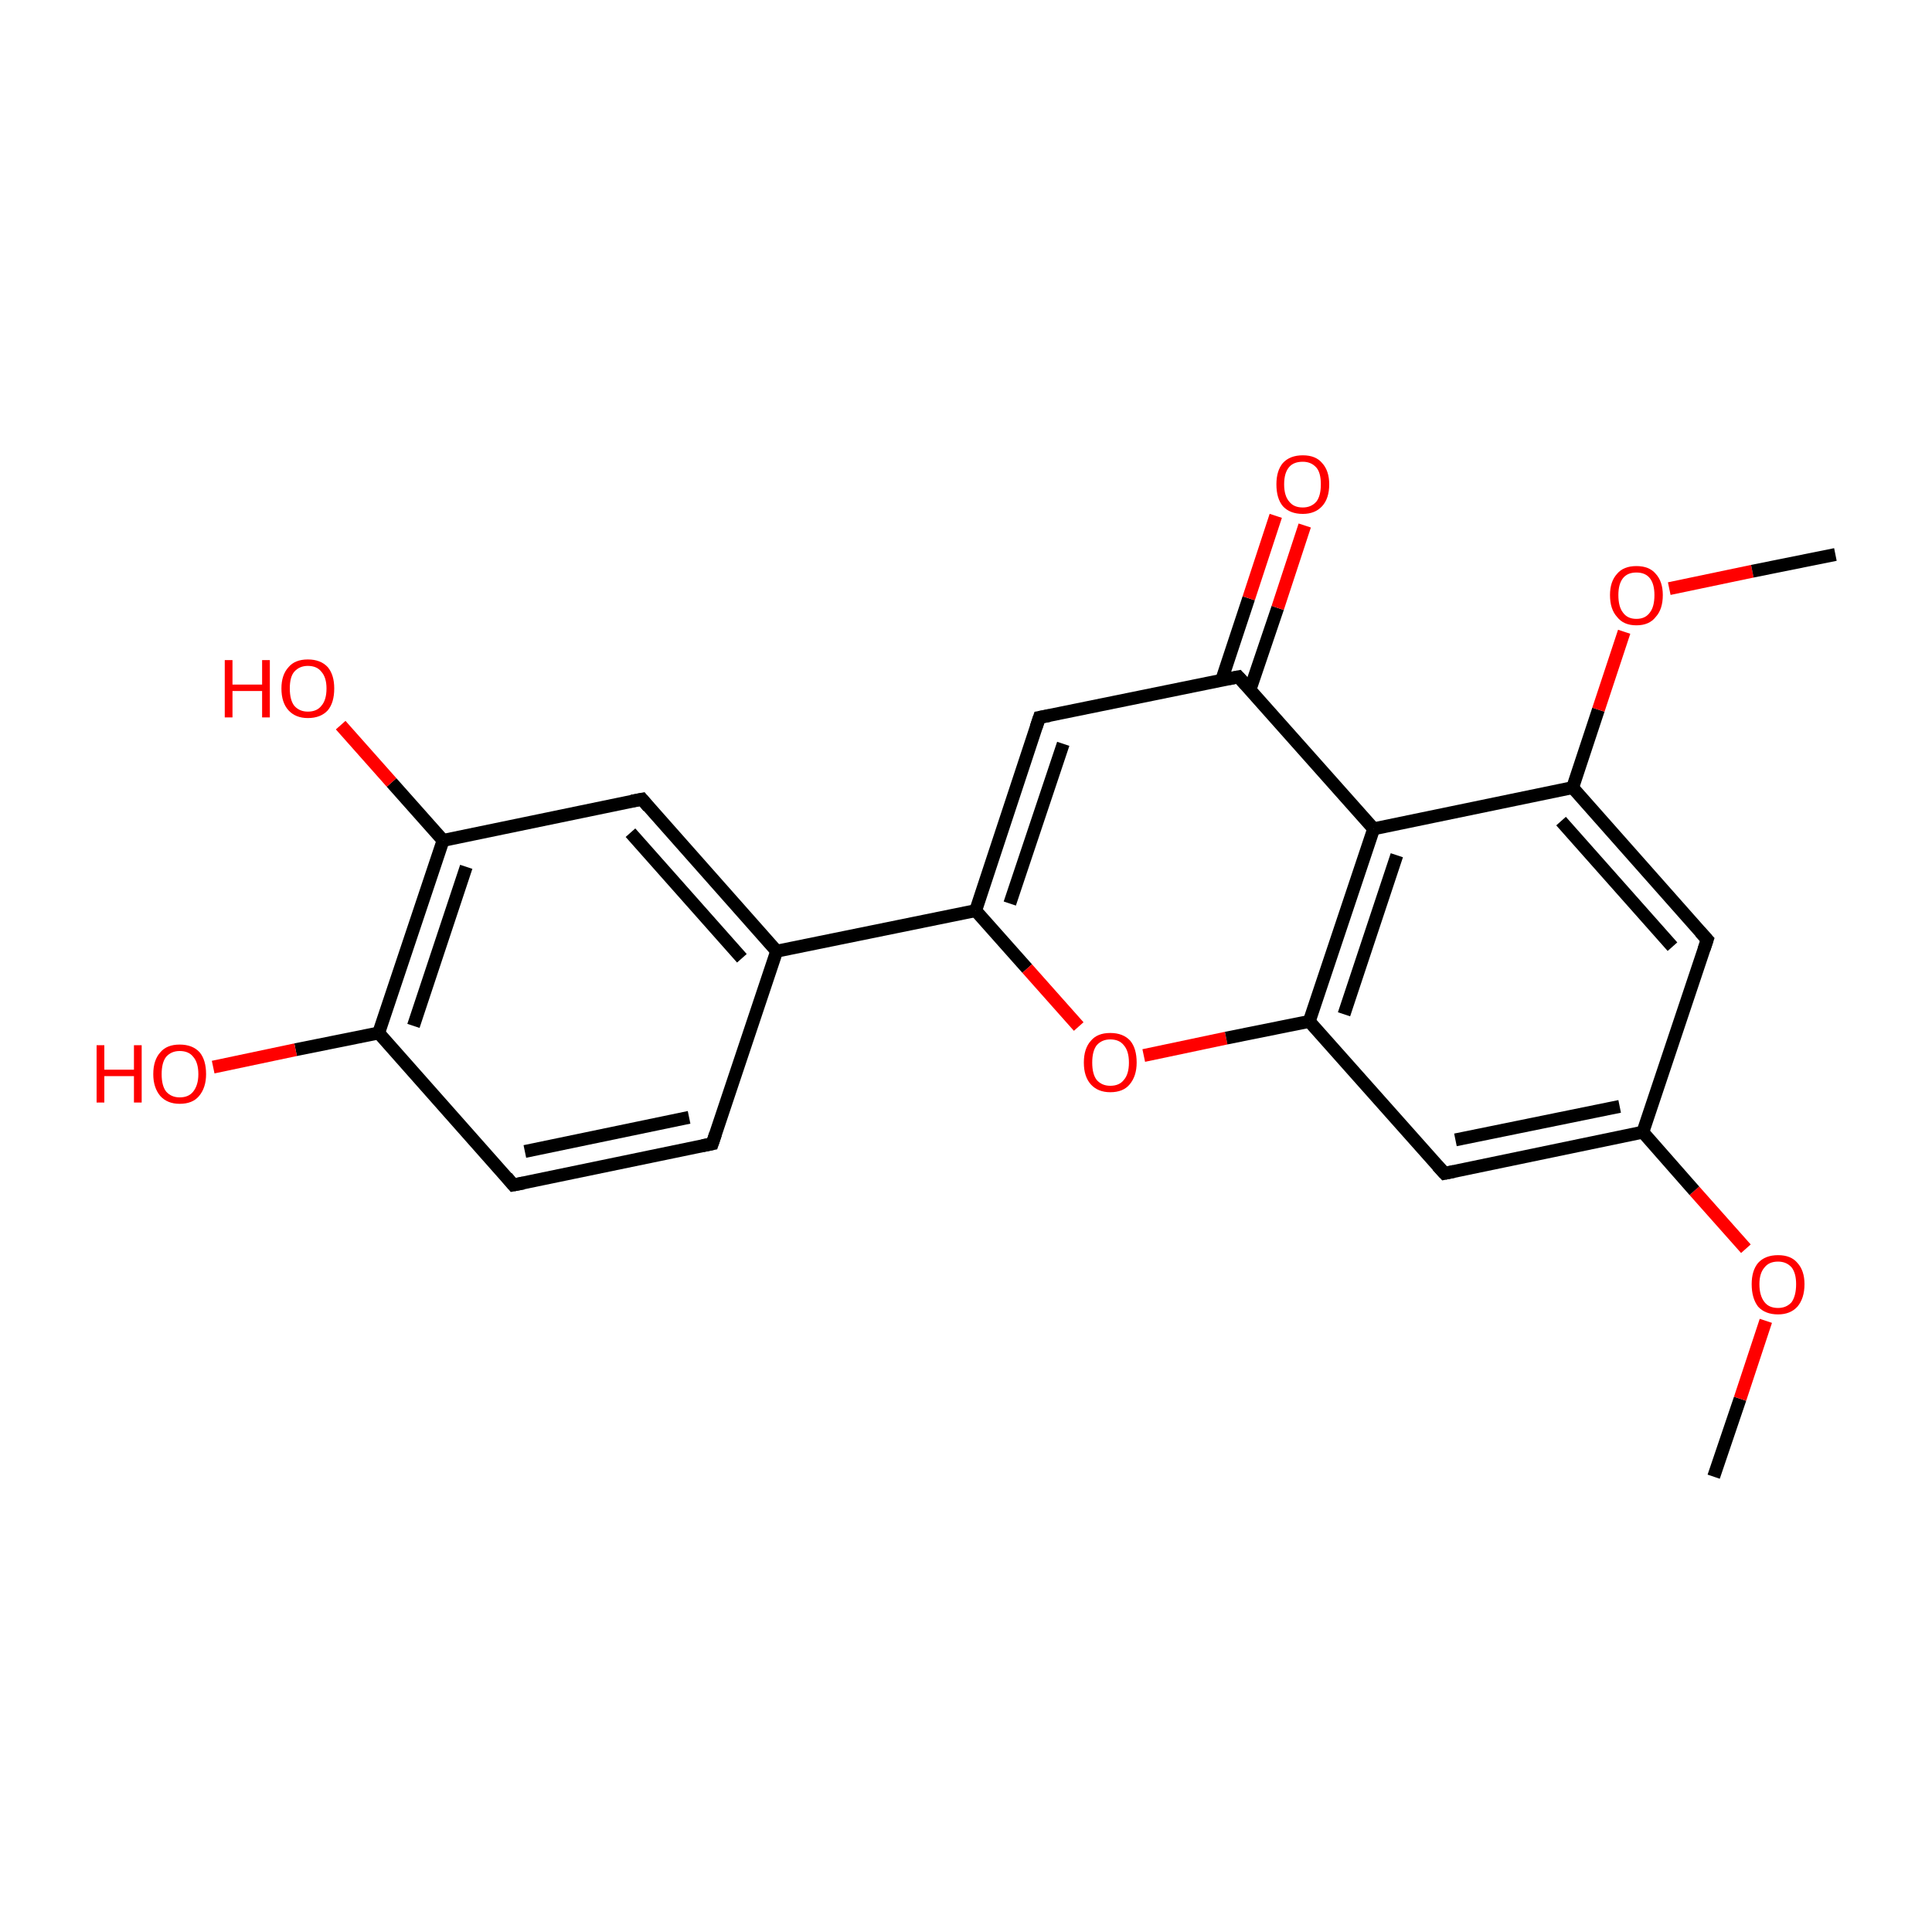 <?xml version='1.0' encoding='iso-8859-1'?>
<svg version='1.1' baseProfile='full'
              xmlns='http://www.w3.org/2000/svg'
                      xmlns:rdkit='http://www.rdkit.org/xml'
                      xmlns:xlink='http://www.w3.org/1999/xlink'
                  xml:space='preserve'
width='300px' height='300px' viewBox='0 0 300 300'>
<!-- END OF HEADER -->
<rect style='opacity:1.0;fill:transparent;stroke:none' width='300.0' height='300.0' x='0.0' y='0.0'> </rect>
<path class='bond-0 atom-0 atom-1' d='M 266.1,229.3 L 270.2,217.2' style='fill:none;fill-rule:evenodd;stroke:#000000;stroke-width:2.0px;stroke-linecap:butt;stroke-linejoin:miter;stroke-opacity:1' />
<path class='bond-0 atom-0 atom-1' d='M 270.2,217.2 L 274.2,205.1' style='fill:none;fill-rule:evenodd;stroke:#FF0000;stroke-width:2.0px;stroke-linecap:butt;stroke-linejoin:miter;stroke-opacity:1' />
<path class='bond-1 atom-1 atom-2' d='M 271.1,193.9 L 263.1,184.9' style='fill:none;fill-rule:evenodd;stroke:#FF0000;stroke-width:2.0px;stroke-linecap:butt;stroke-linejoin:miter;stroke-opacity:1' />
<path class='bond-1 atom-1 atom-2' d='M 263.1,184.9 L 255.1,175.8' style='fill:none;fill-rule:evenodd;stroke:#000000;stroke-width:2.0px;stroke-linecap:butt;stroke-linejoin:miter;stroke-opacity:1' />
<path class='bond-2 atom-2 atom-3' d='M 255.1,175.8 L 224.3,182.2' style='fill:none;fill-rule:evenodd;stroke:#000000;stroke-width:2.0px;stroke-linecap:butt;stroke-linejoin:miter;stroke-opacity:1' />
<path class='bond-2 atom-2 atom-3' d='M 251.5,171.8 L 226.0,177.0' style='fill:none;fill-rule:evenodd;stroke:#000000;stroke-width:2.0px;stroke-linecap:butt;stroke-linejoin:miter;stroke-opacity:1' />
<path class='bond-3 atom-3 atom-4' d='M 224.3,182.2 L 203.3,158.6' style='fill:none;fill-rule:evenodd;stroke:#000000;stroke-width:2.0px;stroke-linecap:butt;stroke-linejoin:miter;stroke-opacity:1' />
<path class='bond-4 atom-4 atom-5' d='M 203.3,158.6 L 213.3,128.7' style='fill:none;fill-rule:evenodd;stroke:#000000;stroke-width:2.0px;stroke-linecap:butt;stroke-linejoin:miter;stroke-opacity:1' />
<path class='bond-4 atom-4 atom-5' d='M 208.7,157.5 L 216.9,132.8' style='fill:none;fill-rule:evenodd;stroke:#000000;stroke-width:2.0px;stroke-linecap:butt;stroke-linejoin:miter;stroke-opacity:1' />
<path class='bond-5 atom-5 atom-6' d='M 213.3,128.7 L 244.2,122.3' style='fill:none;fill-rule:evenodd;stroke:#000000;stroke-width:2.0px;stroke-linecap:butt;stroke-linejoin:miter;stroke-opacity:1' />
<path class='bond-6 atom-6 atom-7' d='M 244.2,122.3 L 265.1,145.9' style='fill:none;fill-rule:evenodd;stroke:#000000;stroke-width:2.0px;stroke-linecap:butt;stroke-linejoin:miter;stroke-opacity:1' />
<path class='bond-6 atom-6 atom-7' d='M 242.4,127.5 L 259.7,147.0' style='fill:none;fill-rule:evenodd;stroke:#000000;stroke-width:2.0px;stroke-linecap:butt;stroke-linejoin:miter;stroke-opacity:1' />
<path class='bond-7 atom-6 atom-8' d='M 244.2,122.3 L 248.2,110.2' style='fill:none;fill-rule:evenodd;stroke:#000000;stroke-width:2.0px;stroke-linecap:butt;stroke-linejoin:miter;stroke-opacity:1' />
<path class='bond-7 atom-6 atom-8' d='M 248.2,110.2 L 252.2,98.1' style='fill:none;fill-rule:evenodd;stroke:#FF0000;stroke-width:2.0px;stroke-linecap:butt;stroke-linejoin:miter;stroke-opacity:1' />
<path class='bond-8 atom-8 atom-9' d='M 259.2,91.4 L 272.1,88.7' style='fill:none;fill-rule:evenodd;stroke:#FF0000;stroke-width:2.0px;stroke-linecap:butt;stroke-linejoin:miter;stroke-opacity:1' />
<path class='bond-8 atom-8 atom-9' d='M 272.1,88.7 L 285.0,86.1' style='fill:none;fill-rule:evenodd;stroke:#000000;stroke-width:2.0px;stroke-linecap:butt;stroke-linejoin:miter;stroke-opacity:1' />
<path class='bond-9 atom-5 atom-10' d='M 213.3,128.7 L 192.3,105.1' style='fill:none;fill-rule:evenodd;stroke:#000000;stroke-width:2.0px;stroke-linecap:butt;stroke-linejoin:miter;stroke-opacity:1' />
<path class='bond-10 atom-10 atom-11' d='M 194.1,107.1 L 198.4,94.4' style='fill:none;fill-rule:evenodd;stroke:#000000;stroke-width:2.0px;stroke-linecap:butt;stroke-linejoin:miter;stroke-opacity:1' />
<path class='bond-10 atom-10 atom-11' d='M 198.4,94.4 L 202.6,81.6' style='fill:none;fill-rule:evenodd;stroke:#FF0000;stroke-width:2.0px;stroke-linecap:butt;stroke-linejoin:miter;stroke-opacity:1' />
<path class='bond-10 atom-10 atom-11' d='M 189.7,105.6 L 193.9,92.9' style='fill:none;fill-rule:evenodd;stroke:#000000;stroke-width:2.0px;stroke-linecap:butt;stroke-linejoin:miter;stroke-opacity:1' />
<path class='bond-10 atom-10 atom-11' d='M 193.9,92.9 L 198.1,80.1' style='fill:none;fill-rule:evenodd;stroke:#FF0000;stroke-width:2.0px;stroke-linecap:butt;stroke-linejoin:miter;stroke-opacity:1' />
<path class='bond-11 atom-10 atom-12' d='M 192.3,105.1 L 161.4,111.4' style='fill:none;fill-rule:evenodd;stroke:#000000;stroke-width:2.0px;stroke-linecap:butt;stroke-linejoin:miter;stroke-opacity:1' />
<path class='bond-12 atom-12 atom-13' d='M 161.4,111.4 L 151.5,141.4' style='fill:none;fill-rule:evenodd;stroke:#000000;stroke-width:2.0px;stroke-linecap:butt;stroke-linejoin:miter;stroke-opacity:1' />
<path class='bond-12 atom-12 atom-13' d='M 165.1,115.5 L 156.8,140.3' style='fill:none;fill-rule:evenodd;stroke:#000000;stroke-width:2.0px;stroke-linecap:butt;stroke-linejoin:miter;stroke-opacity:1' />
<path class='bond-13 atom-13 atom-14' d='M 151.5,141.4 L 159.5,150.4' style='fill:none;fill-rule:evenodd;stroke:#000000;stroke-width:2.0px;stroke-linecap:butt;stroke-linejoin:miter;stroke-opacity:1' />
<path class='bond-13 atom-13 atom-14' d='M 159.5,150.4 L 167.5,159.4' style='fill:none;fill-rule:evenodd;stroke:#FF0000;stroke-width:2.0px;stroke-linecap:butt;stroke-linejoin:miter;stroke-opacity:1' />
<path class='bond-14 atom-13 atom-15' d='M 151.5,141.4 L 120.6,147.7' style='fill:none;fill-rule:evenodd;stroke:#000000;stroke-width:2.0px;stroke-linecap:butt;stroke-linejoin:miter;stroke-opacity:1' />
<path class='bond-15 atom-15 atom-16' d='M 120.6,147.7 L 99.7,124.1' style='fill:none;fill-rule:evenodd;stroke:#000000;stroke-width:2.0px;stroke-linecap:butt;stroke-linejoin:miter;stroke-opacity:1' />
<path class='bond-15 atom-15 atom-16' d='M 115.2,148.8 L 97.9,129.3' style='fill:none;fill-rule:evenodd;stroke:#000000;stroke-width:2.0px;stroke-linecap:butt;stroke-linejoin:miter;stroke-opacity:1' />
<path class='bond-16 atom-16 atom-17' d='M 99.7,124.1 L 68.8,130.5' style='fill:none;fill-rule:evenodd;stroke:#000000;stroke-width:2.0px;stroke-linecap:butt;stroke-linejoin:miter;stroke-opacity:1' />
<path class='bond-17 atom-17 atom-18' d='M 68.8,130.5 L 58.8,160.4' style='fill:none;fill-rule:evenodd;stroke:#000000;stroke-width:2.0px;stroke-linecap:butt;stroke-linejoin:miter;stroke-opacity:1' />
<path class='bond-17 atom-17 atom-18' d='M 72.4,134.6 L 64.2,159.3' style='fill:none;fill-rule:evenodd;stroke:#000000;stroke-width:2.0px;stroke-linecap:butt;stroke-linejoin:miter;stroke-opacity:1' />
<path class='bond-18 atom-18 atom-19' d='M 58.8,160.4 L 79.7,184.0' style='fill:none;fill-rule:evenodd;stroke:#000000;stroke-width:2.0px;stroke-linecap:butt;stroke-linejoin:miter;stroke-opacity:1' />
<path class='bond-19 atom-19 atom-20' d='M 79.7,184.0 L 110.6,177.6' style='fill:none;fill-rule:evenodd;stroke:#000000;stroke-width:2.0px;stroke-linecap:butt;stroke-linejoin:miter;stroke-opacity:1' />
<path class='bond-19 atom-19 atom-20' d='M 81.5,178.8 L 107.0,173.5' style='fill:none;fill-rule:evenodd;stroke:#000000;stroke-width:2.0px;stroke-linecap:butt;stroke-linejoin:miter;stroke-opacity:1' />
<path class='bond-20 atom-18 atom-21' d='M 58.8,160.4 L 45.9,163.0' style='fill:none;fill-rule:evenodd;stroke:#000000;stroke-width:2.0px;stroke-linecap:butt;stroke-linejoin:miter;stroke-opacity:1' />
<path class='bond-20 atom-18 atom-21' d='M 45.9,163.0 L 33.1,165.7' style='fill:none;fill-rule:evenodd;stroke:#FF0000;stroke-width:2.0px;stroke-linecap:butt;stroke-linejoin:miter;stroke-opacity:1' />
<path class='bond-21 atom-17 atom-22' d='M 68.8,130.5 L 60.8,121.5' style='fill:none;fill-rule:evenodd;stroke:#000000;stroke-width:2.0px;stroke-linecap:butt;stroke-linejoin:miter;stroke-opacity:1' />
<path class='bond-21 atom-17 atom-22' d='M 60.8,121.5 L 52.9,112.6' style='fill:none;fill-rule:evenodd;stroke:#FF0000;stroke-width:2.0px;stroke-linecap:butt;stroke-linejoin:miter;stroke-opacity:1' />
<path class='bond-22 atom-7 atom-2' d='M 265.1,145.9 L 255.1,175.8' style='fill:none;fill-rule:evenodd;stroke:#000000;stroke-width:2.0px;stroke-linecap:butt;stroke-linejoin:miter;stroke-opacity:1' />
<path class='bond-23 atom-14 atom-4' d='M 177.6,163.9 L 190.4,161.2' style='fill:none;fill-rule:evenodd;stroke:#FF0000;stroke-width:2.0px;stroke-linecap:butt;stroke-linejoin:miter;stroke-opacity:1' />
<path class='bond-23 atom-14 atom-4' d='M 190.4,161.2 L 203.3,158.6' style='fill:none;fill-rule:evenodd;stroke:#000000;stroke-width:2.0px;stroke-linecap:butt;stroke-linejoin:miter;stroke-opacity:1' />
<path class='bond-24 atom-20 atom-15' d='M 110.6,177.6 L 120.6,147.7' style='fill:none;fill-rule:evenodd;stroke:#000000;stroke-width:2.0px;stroke-linecap:butt;stroke-linejoin:miter;stroke-opacity:1' />
<path d='M 225.8,181.9 L 224.3,182.2 L 223.2,181.0' style='fill:none;stroke:#000000;stroke-width:2.0px;stroke-linecap:butt;stroke-linejoin:miter;stroke-opacity:1;' />
<path d='M 264.0,144.7 L 265.1,145.9 L 264.6,147.4' style='fill:none;stroke:#000000;stroke-width:2.0px;stroke-linecap:butt;stroke-linejoin:miter;stroke-opacity:1;' />
<path d='M 193.4,106.3 L 192.3,105.1 L 190.8,105.4' style='fill:none;stroke:#000000;stroke-width:2.0px;stroke-linecap:butt;stroke-linejoin:miter;stroke-opacity:1;' />
<path d='M 163.0,111.1 L 161.4,111.4 L 160.9,112.9' style='fill:none;stroke:#000000;stroke-width:2.0px;stroke-linecap:butt;stroke-linejoin:miter;stroke-opacity:1;' />
<path d='M 100.7,125.3 L 99.7,124.1 L 98.1,124.4' style='fill:none;stroke:#000000;stroke-width:2.0px;stroke-linecap:butt;stroke-linejoin:miter;stroke-opacity:1;' />
<path d='M 78.7,182.8 L 79.7,184.0 L 81.3,183.7' style='fill:none;stroke:#000000;stroke-width:2.0px;stroke-linecap:butt;stroke-linejoin:miter;stroke-opacity:1;' />
<path d='M 109.1,177.9 L 110.6,177.6 L 111.1,176.1' style='fill:none;stroke:#000000;stroke-width:2.0px;stroke-linecap:butt;stroke-linejoin:miter;stroke-opacity:1;' />
<path class='atom-1' d='M 272.0 199.4
Q 272.0 197.3, 273.0 196.1
Q 274.1 194.9, 276.1 194.9
Q 278.1 194.9, 279.1 196.1
Q 280.2 197.3, 280.2 199.4
Q 280.2 201.6, 279.1 202.9
Q 278.0 204.1, 276.1 204.1
Q 274.1 204.1, 273.0 202.9
Q 272.0 201.6, 272.0 199.4
M 276.1 203.1
Q 277.4 203.1, 278.2 202.2
Q 278.9 201.2, 278.9 199.4
Q 278.9 197.7, 278.2 196.8
Q 277.4 195.9, 276.1 195.9
Q 274.7 195.9, 274.0 196.8
Q 273.2 197.7, 273.2 199.4
Q 273.2 201.2, 274.0 202.2
Q 274.7 203.1, 276.1 203.1
' fill='#FF0000'/>
<path class='atom-8' d='M 250.0 92.4
Q 250.0 90.3, 251.1 89.1
Q 252.1 87.9, 254.1 87.9
Q 256.1 87.9, 257.1 89.1
Q 258.2 90.3, 258.2 92.4
Q 258.2 94.6, 257.1 95.8
Q 256.1 97.1, 254.1 97.1
Q 252.1 97.1, 251.1 95.8
Q 250.0 94.6, 250.0 92.4
M 254.1 96.1
Q 255.5 96.1, 256.2 95.1
Q 256.9 94.2, 256.9 92.4
Q 256.9 90.7, 256.2 89.8
Q 255.5 88.9, 254.1 88.9
Q 252.7 88.9, 252.0 89.8
Q 251.3 90.7, 251.3 92.4
Q 251.3 94.2, 252.0 95.1
Q 252.7 96.1, 254.1 96.1
' fill='#FF0000'/>
<path class='atom-11' d='M 198.2 75.2
Q 198.2 73.1, 199.2 71.9
Q 200.3 70.7, 202.3 70.7
Q 204.3 70.7, 205.3 71.9
Q 206.4 73.1, 206.4 75.2
Q 206.4 77.4, 205.3 78.6
Q 204.2 79.8, 202.3 79.8
Q 200.3 79.8, 199.2 78.6
Q 198.2 77.4, 198.2 75.2
M 202.3 78.8
Q 203.6 78.8, 204.4 77.9
Q 205.1 77.0, 205.1 75.2
Q 205.1 73.4, 204.4 72.6
Q 203.6 71.7, 202.3 71.7
Q 200.9 71.7, 200.2 72.5
Q 199.4 73.4, 199.4 75.2
Q 199.4 77.0, 200.2 77.9
Q 200.9 78.8, 202.3 78.8
' fill='#FF0000'/>
<path class='atom-14' d='M 168.3 165.0
Q 168.3 162.8, 169.4 161.6
Q 170.4 160.4, 172.4 160.4
Q 174.4 160.4, 175.5 161.6
Q 176.5 162.8, 176.5 165.0
Q 176.5 167.1, 175.4 168.4
Q 174.4 169.6, 172.4 169.6
Q 170.5 169.6, 169.4 168.4
Q 168.3 167.2, 168.3 165.0
M 172.4 168.6
Q 173.8 168.6, 174.5 167.7
Q 175.3 166.8, 175.3 165.0
Q 175.3 163.2, 174.5 162.3
Q 173.8 161.4, 172.4 161.4
Q 171.1 161.4, 170.3 162.3
Q 169.6 163.2, 169.6 165.0
Q 169.6 166.8, 170.3 167.7
Q 171.1 168.6, 172.4 168.6
' fill='#FF0000'/>
<path class='atom-21' d='M 15.0 162.3
L 16.2 162.3
L 16.2 166.1
L 20.8 166.1
L 20.8 162.3
L 22.0 162.3
L 22.0 171.2
L 20.8 171.2
L 20.8 167.1
L 16.2 167.1
L 16.2 171.2
L 15.0 171.2
L 15.0 162.3
' fill='#FF0000'/>
<path class='atom-21' d='M 23.8 166.8
Q 23.8 164.6, 24.9 163.4
Q 25.9 162.2, 27.9 162.2
Q 29.9 162.2, 31.0 163.4
Q 32.0 164.6, 32.0 166.8
Q 32.0 168.9, 30.9 170.2
Q 29.9 171.4, 27.9 171.4
Q 26.0 171.4, 24.9 170.2
Q 23.8 168.9, 23.8 166.8
M 27.9 170.4
Q 29.3 170.4, 30.0 169.5
Q 30.8 168.5, 30.8 166.8
Q 30.8 165.0, 30.0 164.1
Q 29.3 163.2, 27.9 163.2
Q 26.6 163.2, 25.8 164.1
Q 25.1 165.0, 25.1 166.8
Q 25.1 168.6, 25.8 169.5
Q 26.6 170.4, 27.9 170.4
' fill='#FF0000'/>
<path class='atom-22' d='M 34.9 102.5
L 36.1 102.5
L 36.1 106.3
L 40.7 106.3
L 40.7 102.5
L 41.9 102.5
L 41.9 111.4
L 40.7 111.4
L 40.7 107.3
L 36.1 107.3
L 36.1 111.4
L 34.9 111.4
L 34.9 102.5
' fill='#FF0000'/>
<path class='atom-22' d='M 43.7 106.9
Q 43.7 104.8, 44.8 103.6
Q 45.8 102.4, 47.8 102.4
Q 49.8 102.4, 50.9 103.6
Q 51.9 104.8, 51.9 106.9
Q 51.9 109.1, 50.9 110.3
Q 49.8 111.5, 47.8 111.5
Q 45.9 111.5, 44.8 110.3
Q 43.7 109.1, 43.7 106.9
M 47.8 110.5
Q 49.2 110.5, 49.9 109.6
Q 50.7 108.7, 50.7 106.9
Q 50.7 105.2, 49.9 104.3
Q 49.2 103.4, 47.8 103.4
Q 46.5 103.4, 45.7 104.3
Q 45.0 105.1, 45.0 106.9
Q 45.0 108.7, 45.7 109.6
Q 46.5 110.5, 47.8 110.5
' fill='#FF0000'/>
</svg>
